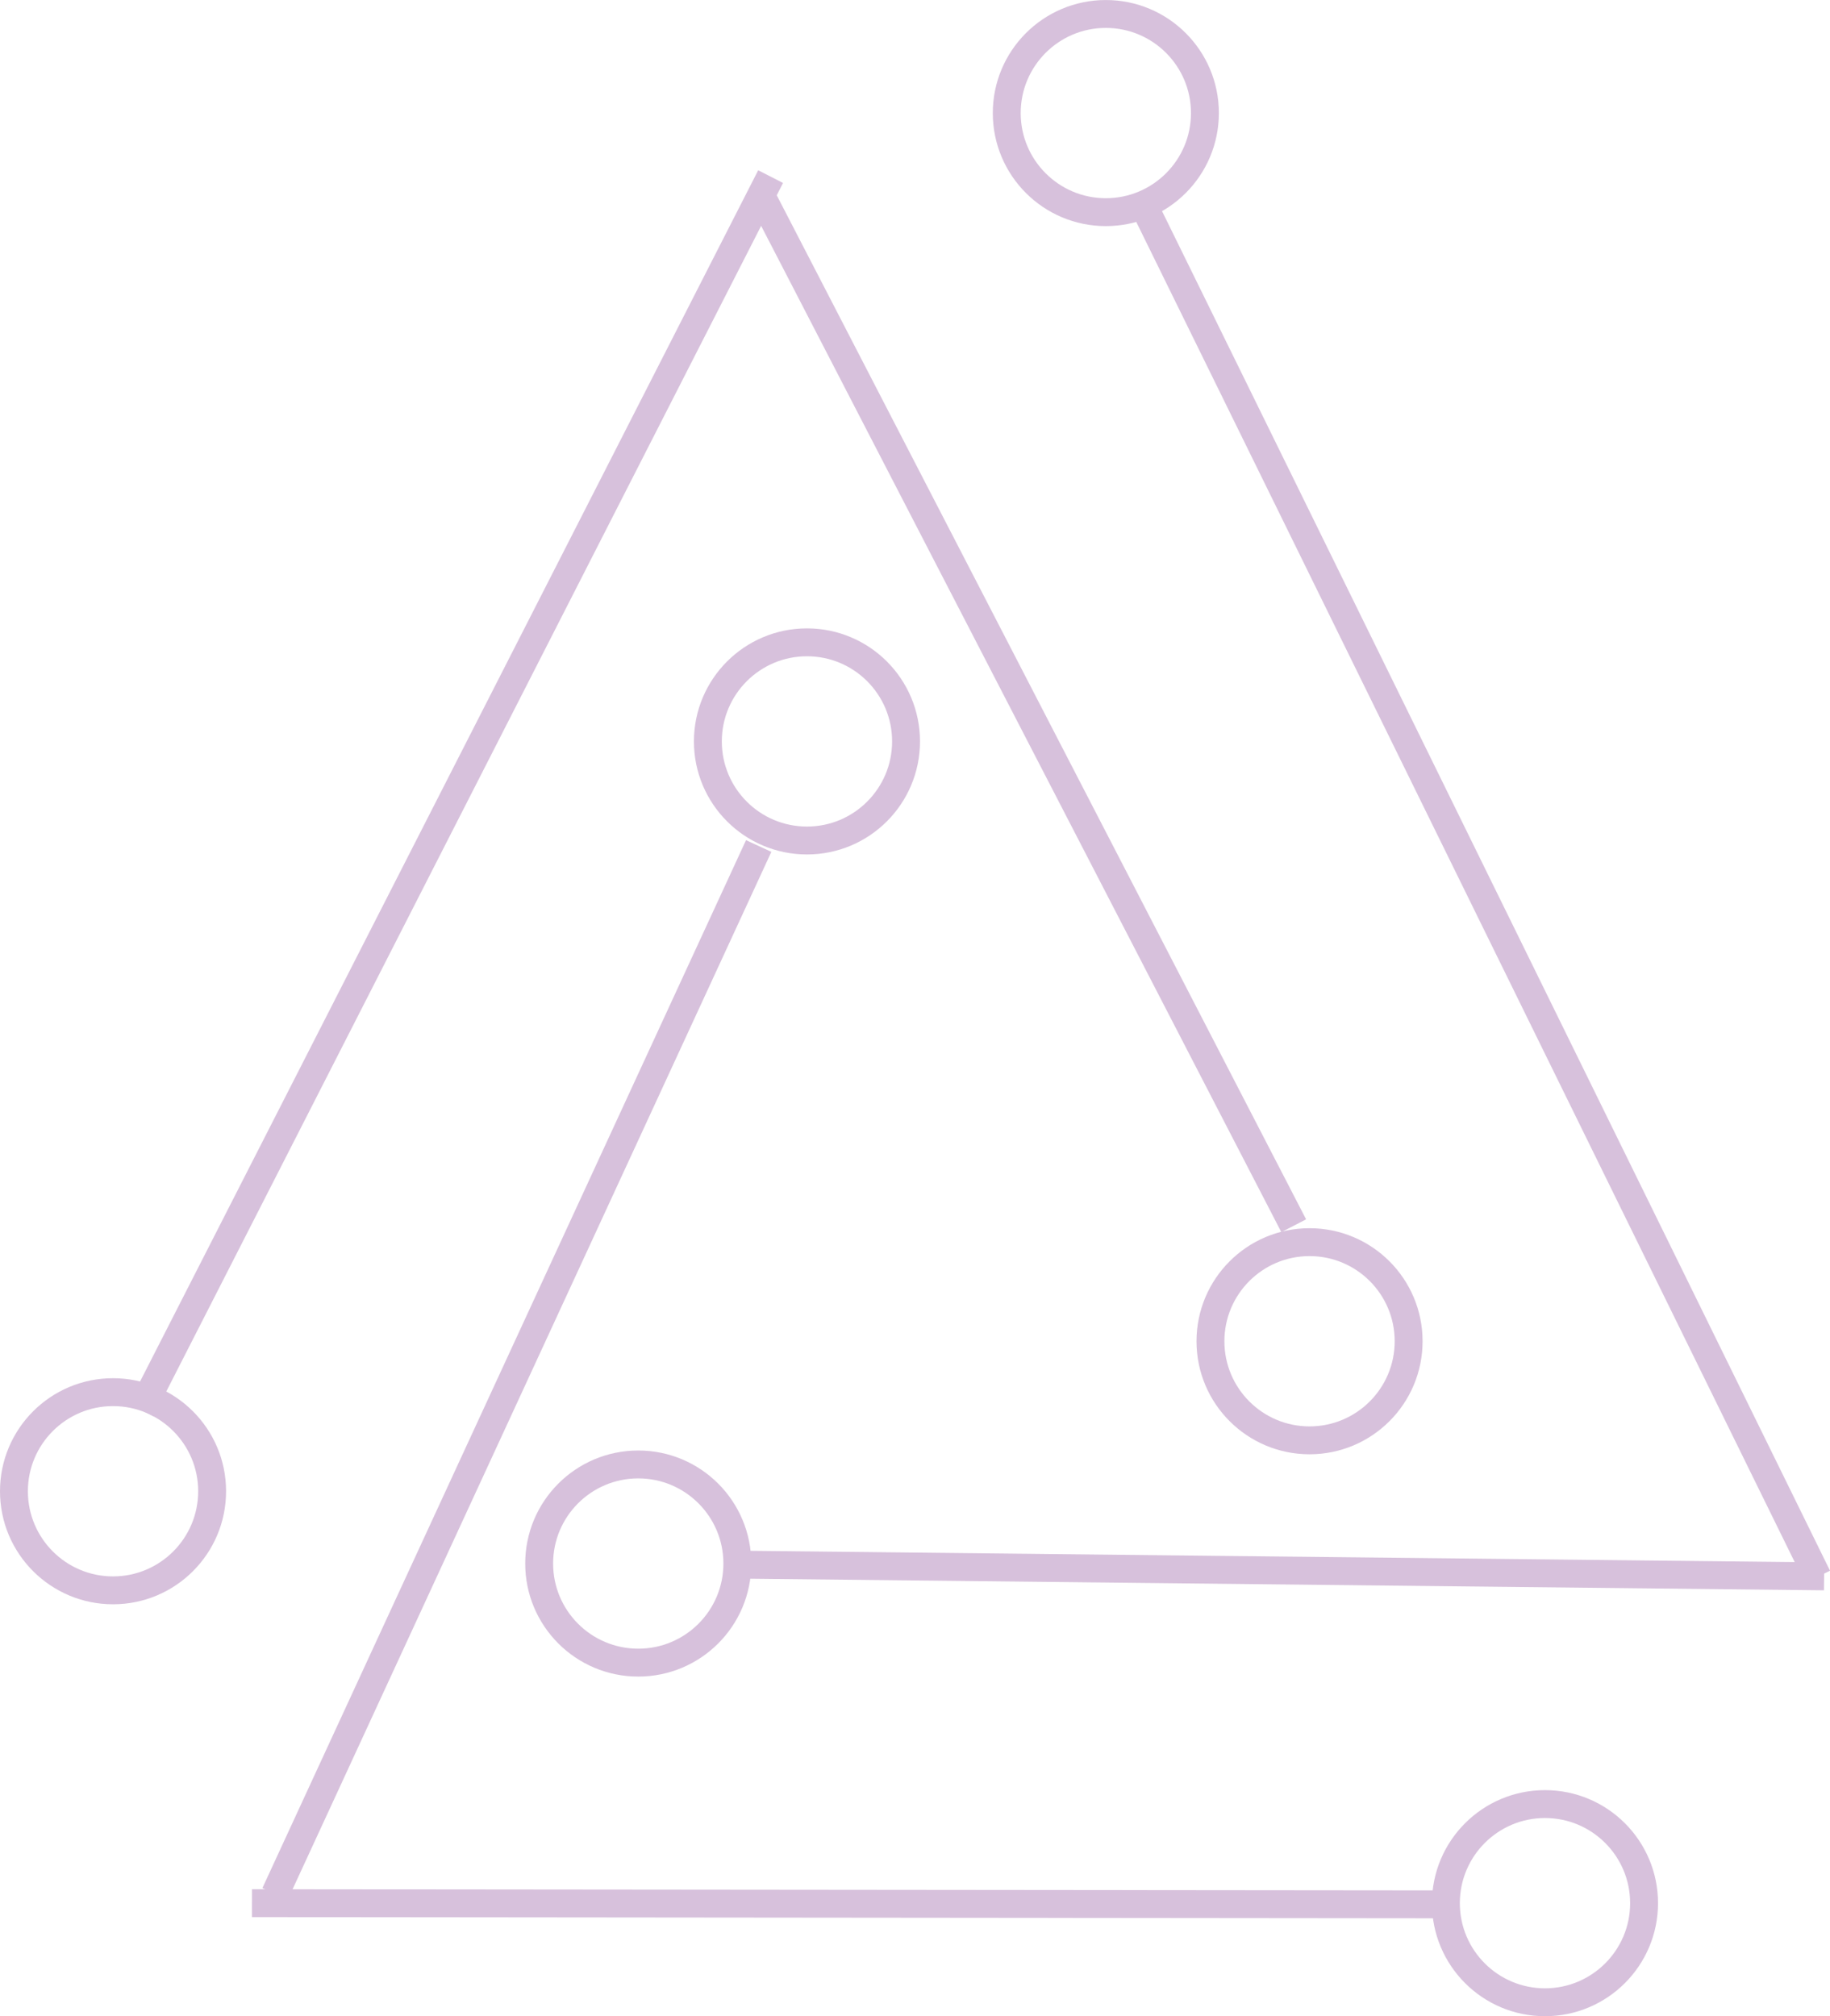 <svg id="Capa_1" data-name="Capa 1" xmlns="http://www.w3.org/2000/svg" viewBox="0 0 787.3 867.38"><g opacity="0.3"><circle cx="664.68" cy="818.75" r="42.63" fill="none" stroke="#793088" stroke-miterlimit="10" stroke-width="12"/><circle cx="347.17" cy="318.96" r="42.63" fill="none" stroke="#793088" stroke-miterlimit="10" stroke-width="12"/><line x1="620.24" y1="819.26" x2="108.41" y2="818.75" fill="none" stroke="#793088" stroke-miterlimit="10" stroke-width="12"/><line x1="326.4" y1="363.96" x2="118.35" y2="814.74" fill="none" stroke="#793088" stroke-miterlimit="10" stroke-width="12"/><circle cx="48.63" cy="641.54" r="42.63" fill="none" stroke="#793088" stroke-miterlimit="10" stroke-width="12"/><circle cx="563.39" cy="577.01" r="42.63" fill="none" stroke="#793088" stroke-miterlimit="10" stroke-width="12"/><line x1="60.73" y1="606.6" x2="331.53" y2="75.98" fill="none" stroke="#793088" stroke-miterlimit="10" stroke-width="12"/><line x1="556.58" y1="527.32" x2="328.59" y2="86.28" fill="none" stroke="#793088" stroke-miterlimit="10" stroke-width="12"/><circle cx="475.75" cy="48.64" r="42.63" fill="none" stroke="#793088" stroke-miterlimit="10" stroke-width="12"/><circle cx="274.59" cy="672.64" r="42.63" fill="none" stroke="#793088" stroke-miterlimit="10" stroke-width="12"/><line x1="493.46" y1="91.27" x2="781.92" y2="678.37" fill="none" stroke="#793088" stroke-miterlimit="10" stroke-width="12"/><line x1="315.79" y1="673.09" x2="784.76" y2="678.16" fill="none" stroke="#793088" stroke-miterlimit="10" stroke-width="12"/></g></svg>